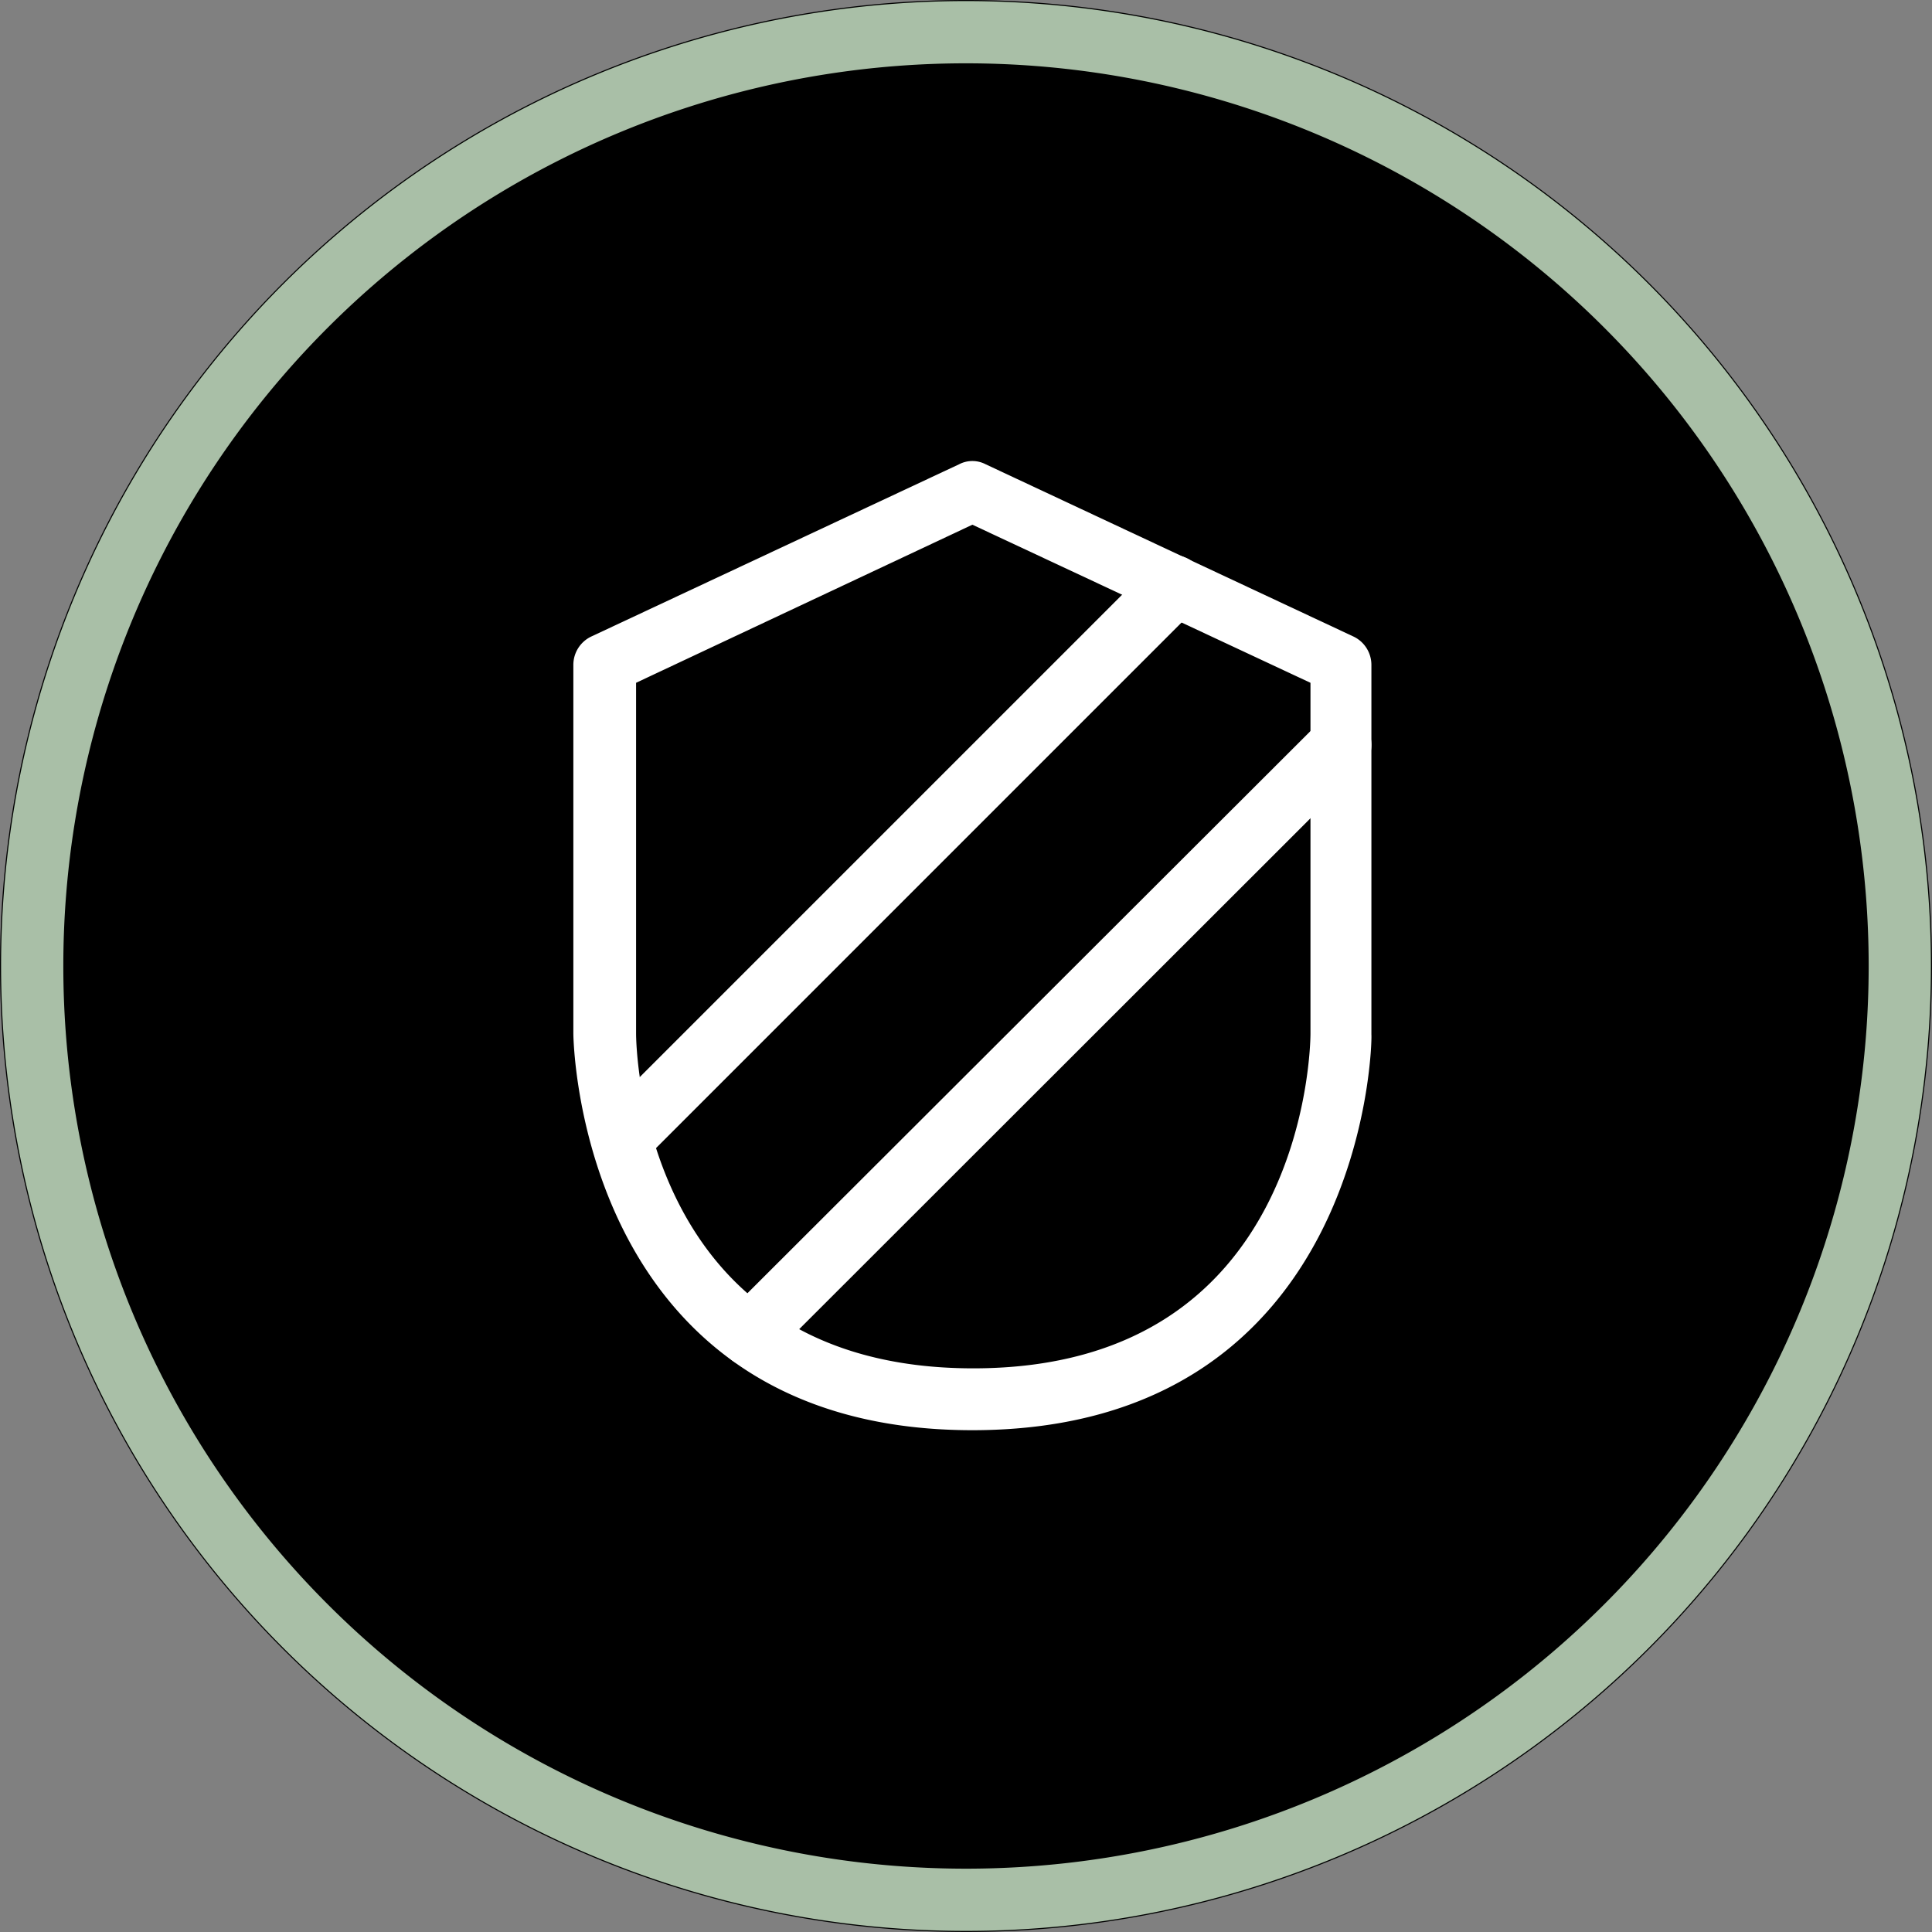 <svg xmlns="http://www.w3.org/2000/svg" width="60" height="60" viewBox="1047 365.95 60 60"><rect x="1047" y="365.95" width="60" height="60" fill="#808080" stroke="none"/><g data-name="Gruppe 151"><g data-name="Ellipse 7"><path d="M1047 395.9a30 30 0 1 1 0 .1z" fill-rule="evenodd"/><path d="M1048 395.902a29 29 0 1 1 0 .096z" stroke-linejoin="round" stroke-linecap="round" stroke-width="1.933" stroke="#a9bfa7" fill="transparent"/></g><g data-name="Gruppe 150"><g data-name="Pfad 23"><path d="M1077.198 410.116c-12 0-12.142-11.958-12.142-12.071v-11.446c0-.28.16-.533.411-.654l11.433-5.354a.64.64 0 0 1 .596 0l11.432 5.354c.252.12.412.375.412.654v11.488c.028.071-.114 12.029-12.142 12.029Zm-10.694-23.12v11.049c0 .426.156 10.65 10.722 10.65 10.566 0 10.722-10.224 10.722-10.65v-11.049l-10.75-5.027-10.694 5.027Z" fill="#fff" fill-rule="evenodd"/><path d="M1077.198 410.116c-12 0-12.142-11.958-12.142-12.071v-11.446c0-.28.16-.533.411-.654l11.433-5.354a.64.64 0 0 1 .596 0l11.432 5.354c.252.12.412.375.412.654v11.488c.028.071-.114 12.029-12.142 12.029Zm-10.694-23.12v11.049c0 .426.156 10.65 10.722 10.65 10.566 0 10.722-10.224 10.722-10.65v-11.049l-10.75-5.027-10.694 5.027Z" stroke-linejoin="round" stroke-linecap="round" stroke-width=".5" stroke="#fff" fill="transparent"/></g><g data-name="Pfad 24"><path d="M1066.433 401.922a.724.724 0 0 1-.511-.213.724.724 0 0 1 0-1.009l17.041-17.041a.682.682 0 0 1 .994 0 .71.71 0 0 1 0 1.008l-17.041 17.042a.71.71 0 0 1-.483.213Z" fill="#fff" fill-rule="evenodd"/><path d="M1066.433 401.922a.724.724 0 0 1-.511-.213.724.724 0 0 1 0-1.009l17.041-17.041a.682.682 0 0 1 .994 0 .71.71 0 0 1 0 1.008l-17.041 17.042a.71.71 0 0 1-.483.213Z" stroke-linejoin="round" stroke-linecap="round" stroke-width=".5" stroke="#fff" fill="transparent"/></g><g data-name="Pfad 25"><path d="M1070.282 408.142a.696.696 0 0 1-.497-.242.71.71 0 0 1 0-1.008l18.334-18.305a.71.71 0 0 1 1.008 0 .682.682 0 0 1 0 .994l-18.334 18.32a.724.724 0 0 1-.511.24Z" fill="#fff" fill-rule="evenodd"/><path d="M1070.282 408.142a.696.696 0 0 1-.497-.242.71.71 0 0 1 0-1.008l18.334-18.305a.71.71 0 0 1 1.008 0 .682.682 0 0 1 0 .994l-18.334 18.32a.724.724 0 0 1-.511.24Z" stroke-linejoin="round" stroke-linecap="round" stroke-width=".5" stroke="#fff" fill="transparent"/></g></g></g></svg>